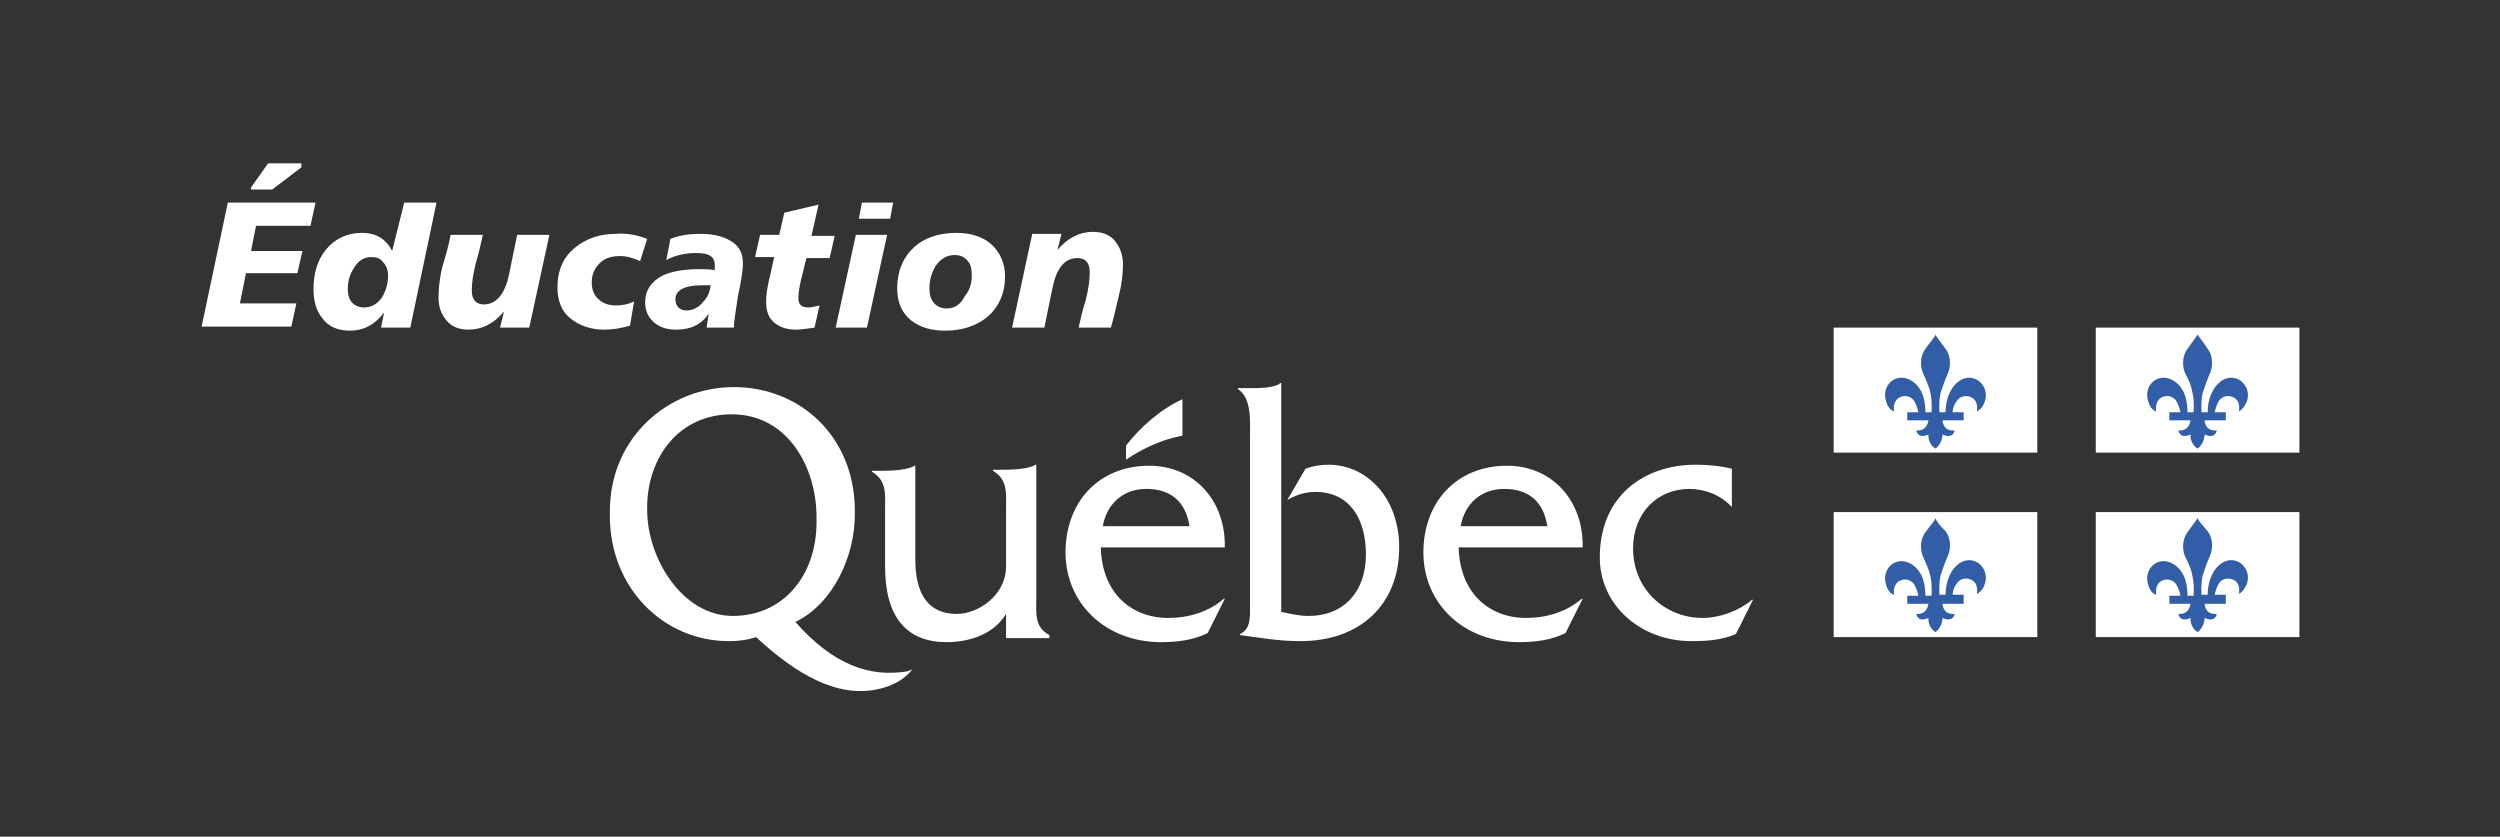 <svg xmlns="http://www.w3.org/2000/svg" xmlns:xlink="http://www.w3.org/1999/xlink" version="1.1" id="Calque_1" x="0px" y="0px" viewBox="0 0 248 83" style="enable-background:new 0 0 248 83;" xml:space="preserve">
<rect x="0" y="0" width="248" height="83" fill="#333333" stroke="none"/>
<style type="text/css">
	.st0{fill-rule:evenodd;clip-rule:evenodd;}
	.st1{enable-background:new    ;}
	.st2{fill-rule:evenodd;clip-rule:evenodd;fill:#ffffff;}
	.st3{fill-rule:evenodd;clip-rule:evenodd;fill:#325ea8;}
</style>
<g>
	<g>
		<g>
			<path d="M102.8,59.2V46.1h-0.1c-0.5,0.4-2.2,0.5-2.9,0.5h-1.3v0.1c1.5,0.9,1.3,2.2,1.3,3.9l0,5.6c0,2.8-2.7,4.7-4.9,4.7     c-2.9,0-4.1-2.1-4.1-5.4v-9.3h-0.1c-0.5,0.4-2.2,0.5-2.9,0.5h-1.3v0.1c1.5,0.9,1.3,2.2,1.3,3.9v5.5c0,5.1,2.2,7.5,6.1,7.5     c2.3,0,4.7-0.8,5.9-2.8v2.4h4.3V63C102.6,62.2,102.8,60.9,102.8,59.2z" fill="#ffffff"/>
			<path d="M109.4,52.2c0.4-2.3,2.1-3.7,4.3-3.7c2.4,0,3.9,1.2,4.3,3.7C118,52.2,109.4,52.2,109.4,52.2z M121.5,54.3     c0.1-4.6-3-8.1-7.5-8.1c-5,0-8.3,3.6-8.3,8.6c0,5,3.9,8.9,9.5,8.9c1.6,0,3.2-0.2,4.6-0.9l1.7-3.4h-0.1c-1.5,1.3-3.5,1.9-5.5,1.9     c-3.8,0-6.6-2.6-6.7-7C109.3,54.3,121.5,54.3,121.5,54.3z" fill="#ffffff"/>
			<path d="M124.1,38.5c0.8,0,2.4,0,2.9-0.5h0.1v22.7c0.9,0.2,1.8,0.4,2.7,0.4c3.6,0,5.7-2.5,5.7-6.1c0-3.5-1.6-6.2-5-6.2     c-1.1,0-1.9,0.3-2.8,0.8l1.8-3.1c0.8-0.3,1.6-0.4,2.3-0.4c3.8,0,7,3.3,7,8.2c0,5.6-3.8,9.3-9.8,9.3c-2.3,0-4.4-0.4-6-0.6v-0.1     c1.1-0.5,1-1.7,1-2.9V43.5c0-1.7,0.2-4-1.2-4.9v-0.1L124.1,38.5L124.1,38.5z" fill="#ffffff"/>
			<path d="M144.9,52.2c0.4-2.3,2.1-3.7,4.3-3.7c2.4,0,3.9,1.2,4.3,3.7C153.5,52.2,144.9,52.2,144.9,52.2z M157,54.3     c0.1-4.6-3-8.1-7.5-8.1c-5,0-8.3,3.6-8.3,8.6c0,5,3.9,8.9,9.5,8.9c1.6,0,3.2-0.2,4.6-0.9l1.7-3.4h-0.1c-1.5,1.3-3.5,1.9-5.5,1.9     c-3.8,0-6.6-2.6-6.7-7C144.8,54.3,157,54.3,157,54.3z" fill="#ffffff"/>
			<path d="M171.8,50.3L171.8,50.3c-1.1-1.2-2.7-1.8-4.2-1.8c-3.2,0-5.6,2.4-5.6,5.9c0,4.1,3.2,6.9,6.9,6.9c1.7,0,3.6-0.7,4.9-1.8     h0.1l-1.7,3.4c-1.4,0.6-2.9,0.7-4.4,0.7c-5.1,0-9.1-3.6-9.1-8.3c0-6.2,4.5-9.2,9.5-9.2c1.2,0,2.4,0.1,3.6,0.4L171.8,50.3     L171.8,50.3z" fill="#ffffff"/>
			<path class="st0" d="M117.3,43.2c0-1.7,0-3.6,0-3.6c-2.2,1-4.2,2.8-5.6,4.6v1.4C115,43.4,117.3,43.3,117.3,43.2z" fill="#ffffff"/>
			<path d="M72.7,61.1c-5,0-8.5-5.7-8.5-10.5c0-0.1,0-0.5,0-0.5c0.1-4.7,3.1-9,8.4-9c5.5,0,8.4,5.2,8.4,10.2c0,0,0,0.5,0,0.5     C81,57.1,77.7,61.1,72.7,61.1z M90,66.6c-3.7,0.6-7.3-0.6-11.1-4.9c3.7-1.8,5.9-6.4,5.9-10.7c0,0,0-0.5,0-0.5     c-0.1-7.3-5.5-12.1-12-12.1c-6.5,0-12.3,5-12.3,12.3c0,0,0,0.5,0,0.5c0,7.1,5.3,12.4,11.8,12.4c0.9,0,1.8-0.1,2.7-0.4     c4.3,4,8,5.7,11.3,5.3c1.6-0.2,3.2-0.8,4.2-2.1L90,66.6z" fill="#ffffff"/>
		</g>
	</g>
	<g class="st1">
		<path d="M22.6,20.1h8.7l-0.5,2.3h-5.4l-0.5,2.5H30l-0.5,2.2h-5.1l-0.6,3h5.6l-0.5,2.3h-8.9L22.6,20.1z M24.9,18.6l1.7-2.4h3.3v0.4    L27,18.8h-2.1V18.6z" fill="#ffffff"/>
		<path d="M40.1,20.1h3.2l-2.6,12.4h-2.9l0.3-1.5c-0.9,1.2-2,1.8-3.4,1.8c-1.2,0-2.1-0.4-2.7-1.2c-0.6-0.7-0.9-1.7-0.9-2.9    c0-1.6,0.4-2.9,1.2-3.9c0.9-1.1,2.1-1.7,3.6-1.7c1.4,0,2.4,0.6,3,1.8L40.1,20.1z M38.5,27.3c0-0.5-0.2-1-0.5-1.3    c-0.3-0.4-0.7-0.5-1.2-0.5c-0.7,0-1.3,0.4-1.7,1.1c-0.4,0.6-0.6,1.3-0.6,2.1c0,0.5,0.1,0.9,0.4,1.3c0.3,0.3,0.7,0.5,1.2,0.5    c0.7,0,1.3-0.3,1.8-1C38.3,28.8,38.5,28.1,38.5,27.3z" fill="#ffffff"/>
		<path d="M44.7,23.3h3.2c-0.2,0.9-0.4,1.8-0.7,2.8c-0.3,1.2-0.4,2.1-0.4,2.7c0,0.9,0.4,1.4,1.2,1.4c1.2,0,2.1-1,2.5-3l0.8-3.9h3.2    l-2,9.2h-2.9l0.4-1.6c-1,1.2-2.2,1.8-3.5,1.8c-1,0-1.7-0.3-2.2-0.9c-0.5-0.6-0.8-1.3-0.8-2.3c0-0.8,0.1-1.9,0.4-3.1    C44.2,25.4,44.5,24.4,44.7,23.3z" fill="#ffffff"/>
		<path d="M64.2,23.7l-0.7,2.2c-0.7-0.3-1.3-0.5-2-0.5c-0.8,0-1.5,0.2-2,0.7c-0.5,0.5-0.8,1.1-0.8,1.9c0,0.7,0.2,1.3,0.7,1.7    c0.4,0.4,1,0.6,1.7,0.6c0.6,0,1.2-0.1,1.8-0.4l-0.4,2.4c-1,0.3-1.8,0.4-2.6,0.4c-1.3,0-2.4-0.4-3.3-1.1s-1.3-1.8-1.3-3.1    c0-1.7,0.6-3,1.7-3.9c1.1-0.9,2.4-1.4,4.1-1.4C62.1,23.1,63.2,23.3,64.2,23.7z" fill="#ffffff"/>
		<path d="M72.8,32.5h-2.7l0.2-1.4c-0.7,1.1-1.8,1.6-3.2,1.6c-0.9,0-1.6-0.2-2.2-0.7c-0.6-0.5-0.9-1.2-0.9-2c0-1.2,0.6-2.1,1.8-2.7    c0.9-0.4,2.1-0.6,3.6-0.6c0.5,0,1,0,1.5,0.1v-0.3c0.1-1-0.5-1.4-1.8-1.4c-1.1,0-2.1,0.2-3,0.7l0.4-2.1c1-0.4,2-0.5,3-0.5    c1.1,0,2.1,0.2,2.8,0.6c1,0.5,1.4,1.3,1.4,2.3c0,0.8-0.2,1.9-0.5,3.3C73,30.8,72.8,31.9,72.8,32.5z M70.5,28.3c-0.2,0-0.5,0-0.9,0    c-1.7,0-2.6,0.5-2.6,1.4c0,0.3,0.1,0.6,0.3,0.8c0.2,0.2,0.5,0.3,0.8,0.3c0.6,0,1.2-0.3,1.6-0.8C70.2,29.5,70.4,29,70.5,28.3z" fill="#ffffff"/>
		<path d="M81.2,20.3l-0.7,3.1h2.3l-0.5,2.2h-2.3c-0.2,0.7-0.3,1.3-0.5,2c-0.2,0.8-0.3,1.5-0.3,2c0,0.6,0.3,0.9,1,0.9    c0.3,0,0.6-0.1,1.1-0.2l-0.5,2.2c-0.8,0.1-1.3,0.2-1.8,0.2c-0.9,0-1.6-0.2-2.2-0.7c-0.6-0.5-0.8-1.2-0.8-2.1    c0-0.6,0.1-1.3,0.3-2.2c0.2-0.7,0.3-1.4,0.5-2.2h-1.9l0.5-2.2h1.9l0.5-2.2L81.2,20.3z" fill="#ffffff"/>
		<path d="M84.9,23.3H88l-2,9.2h-3.1L84.9,23.3z M85.5,20.1h3.1l-0.3,1.6h-3.1L85.5,20.1z" fill="#ffffff"/>
		<path d="M94.9,23.1c1.4,0,2.6,0.4,3.4,1.1c0.9,0.8,1.4,1.9,1.4,3.2c0,1.7-0.6,3-1.7,4c-1.1,0.9-2.5,1.4-4.2,1.4    c-1.4,0-2.5-0.3-3.4-1C89.4,31,89,29.9,89,28.6c0-1.7,0.6-3.1,1.7-4.1C91.7,23.6,93.1,23.1,94.9,23.1z M96.4,27.3    c0-0.6-0.1-1.1-0.4-1.4c-0.3-0.4-0.7-0.6-1.3-0.6c-0.8,0-1.4,0.4-1.9,1.1c-0.4,0.7-0.6,1.4-0.6,2.2c0,0.6,0.1,1,0.4,1.4    c0.3,0.4,0.8,0.6,1.3,0.6c0.8,0,1.4-0.4,1.8-1.2C96.2,28.8,96.4,28.1,96.4,27.3z" fill="#ffffff"/>
		<path d="M110.2,32.5H107c0.2-0.9,0.4-1.8,0.7-2.7c0.3-1.2,0.4-2.1,0.4-2.8c0-0.9-0.4-1.4-1.2-1.4c-1.3,0-2.1,1-2.5,3l-0.8,3.9    h-3.2l2-9.3h2.9l-0.4,1.6c1-1.2,2.2-1.8,3.5-1.8c1,0,1.7,0.3,2.2,0.9c0.5,0.6,0.8,1.4,0.8,2.3c0,0.8-0.1,1.9-0.4,3.1    C110.7,30.5,110.5,31.5,110.2,32.5z" fill="#ffffff"/>
	</g>
	<g>
		<g>
			<g>
				<rect x="181.9" y="32.5" class="st2" width="20.2" height="12.4" fill="#ffffff"/>
			</g>
		</g>
		<path class="st3" d="M192,33.2c-0.1,0.3-0.5,0.7-1,1.4c-0.6,0.8-0.5,1.9-0.2,2.5c0.3,0.7,0.6,1.3,0.7,1.9c0.2,0.8,0.1,2,0.1,1.9    h-0.6c0-1.4-0.4-2.6-1.5-3.2c-1.5-0.8-2.9,0.6-2.4,2.1c0.2,0.8,0.7,1,0.8,1c0,0-0.2-0.8,0.4-1.3c0.6-0.4,1.3-0.2,1.6,0.3    c0.3,0.5,0.4,1.1,0.4,1.1h-1.1v0.8l2.1,0c0,0-0.1,1.1-1.2,1c0,0,0.1,0.9,1.2,0.4c0,0-0.1,0.9,0.7,1.4l0,0l0,0    c0.7-0.5,0.7-1.4,0.7-1.4c1.1,0.5,1.2-0.4,1.2-0.4c-1.2,0.1-1.2-1-1.2-1l2.1,0v-0.8h-1.1c0,0,0-0.6,0.4-1.1c0.3-0.5,1-0.7,1.6-0.3    c0.6,0.4,0.4,1.3,0.4,1.3c0.1,0,0.6-0.3,0.8-1c0.5-1.5-1-2.9-2.4-2.1c-1,0.6-1.5,1.9-1.5,3.2h-0.6c0,0.1-0.1-1,0.1-1.9    c0.2-0.6,0.4-1.2,0.7-1.9c0.3-0.6,0.4-1.7-0.2-2.5C192.4,33.8,192.1,33.4,192,33.2z" fill="#ffffff"/>
		<g>
			<g>
				<rect x="207.9" y="32.5" class="st2" width="20.2" height="12.4" fill="#ffffff"/>
			</g>
		</g>
		<path class="st3" d="M218,33.2c-0.2,0.3-0.5,0.7-1,1.4c-0.6,0.8-0.5,1.9-0.2,2.5c0.4,0.7,0.6,1.3,0.7,1.9c0.2,0.8,0.1,2,0.1,1.9    H217c0-1.4-0.4-2.6-1.5-3.2c-1.5-0.8-2.9,0.6-2.4,2.1c0.2,0.8,0.7,1,0.8,1c0,0-0.2-0.8,0.4-1.3c0.6-0.4,1.3-0.2,1.6,0.3    c0.3,0.5,0.4,1.1,0.4,1.1h-1.1v0.8l2.1,0c0,0-0.1,1.1-1.2,1c0,0,0.1,0.9,1.2,0.4c0,0-0.1,0.9,0.7,1.4l0,0l0,0    c0.7-0.5,0.7-1.4,0.7-1.4c1.1,0.5,1.2-0.4,1.2-0.4c-1.2,0.1-1.2-1-1.2-1l2.1,0v-0.8h-1.1c0,0,0.1-0.6,0.4-1.1    c0.3-0.5,1-0.7,1.6-0.3c0.6,0.4,0.4,1.3,0.4,1.3c0.1,0,0.5-0.3,0.8-1c0.5-1.5-1-2.9-2.4-2.1c-1,0.6-1.5,1.9-1.5,3.2h-0.6    c0,0.1-0.1-1,0.1-1.9c0.2-0.6,0.4-1.2,0.7-1.9c0.3-0.6,0.4-1.7-0.2-2.5C218.5,33.8,218.1,33.4,218,33.2z" fill="#ffffff"/>
	</g>
	<g>
		<g>
			<g>
				<rect x="181.9" y="50.8" class="st2" width="20.2" height="12.4" fill="#ffffff"/>
			</g>
		</g>
		<path class="st3" d="M192,51.4c-0.1,0.3-0.5,0.7-1,1.4c-0.6,0.8-0.5,1.9-0.2,2.5c0.3,0.7,0.6,1.3,0.7,1.9c0.2,0.8,0.1,2,0.1,1.9    h-0.6c0-1.4-0.4-2.6-1.5-3.2c-1.5-0.8-2.9,0.6-2.4,2.1c0.2,0.8,0.7,1,0.8,1c0,0-0.2-0.8,0.4-1.3c0.6-0.4,1.3-0.2,1.6,0.3    c0.3,0.5,0.4,1.1,0.4,1.1h-1.1v0.8l2.1,0c0,0-0.1,1.1-1.2,1c0,0,0.1,0.9,1.2,0.4c0,0-0.1,0.9,0.7,1.4l0,0l0,0    c0.7-0.5,0.7-1.4,0.7-1.4c1.1,0.5,1.2-0.4,1.2-0.4c-1.2,0.1-1.2-1-1.2-1l2.1,0V59h-1.1c0,0,0-0.6,0.4-1.1c0.3-0.5,1-0.7,1.6-0.3    c0.6,0.4,0.4,1.3,0.4,1.3c0.1,0,0.6-0.3,0.8-1c0.5-1.5-1-2.9-2.4-2.1c-1,0.6-1.5,1.9-1.5,3.2h-0.6c0,0.1-0.1-1,0.1-1.9    c0.2-0.6,0.4-1.2,0.7-1.9c0.3-0.6,0.4-1.7-0.2-2.5C192.4,52.1,192.1,51.7,192,51.4z" fill="#ffffff"/>
		<g>
			<g>
				<rect x="207.9" y="50.8" class="st2" width="20.2" height="12.4" fill="#ffffff"/>
			</g>
		</g>
		<path class="st3" d="M218,51.4c-0.2,0.3-0.5,0.7-1,1.4c-0.6,0.8-0.5,1.9-0.2,2.5c0.4,0.7,0.6,1.3,0.7,1.9c0.2,0.8,0.1,2,0.1,1.9    H217c0-1.4-0.4-2.6-1.5-3.2c-1.5-0.8-2.9,0.6-2.4,2.1c0.2,0.8,0.7,1,0.8,1c0,0-0.2-0.8,0.4-1.3c0.6-0.4,1.3-0.2,1.6,0.3    c0.3,0.5,0.4,1.1,0.4,1.1h-1.1v0.8l2.1,0c0,0-0.1,1.1-1.2,1c0,0,0.1,0.9,1.2,0.4c0,0-0.1,0.9,0.7,1.4l0,0l0,0    c0.7-0.5,0.7-1.4,0.7-1.4c1.1,0.5,1.2-0.4,1.2-0.4c-1.2,0.1-1.2-1-1.2-1l2.1,0V59h-1.1c0,0,0.1-0.6,0.4-1.1c0.3-0.5,1-0.7,1.6-0.3    c0.6,0.4,0.4,1.3,0.4,1.3c0.1,0,0.5-0.3,0.8-1c0.5-1.5-1-2.9-2.4-2.1c-1,0.6-1.5,1.9-1.5,3.2h-0.6c0,0.1-0.1-1,0.1-1.9    c0.2-0.6,0.4-1.2,0.7-1.9c0.3-0.6,0.4-1.7-0.2-2.5C218.5,52.1,218.1,51.7,218,51.4z" fill="#ffffff"/>
	</g>
</g>
</svg>